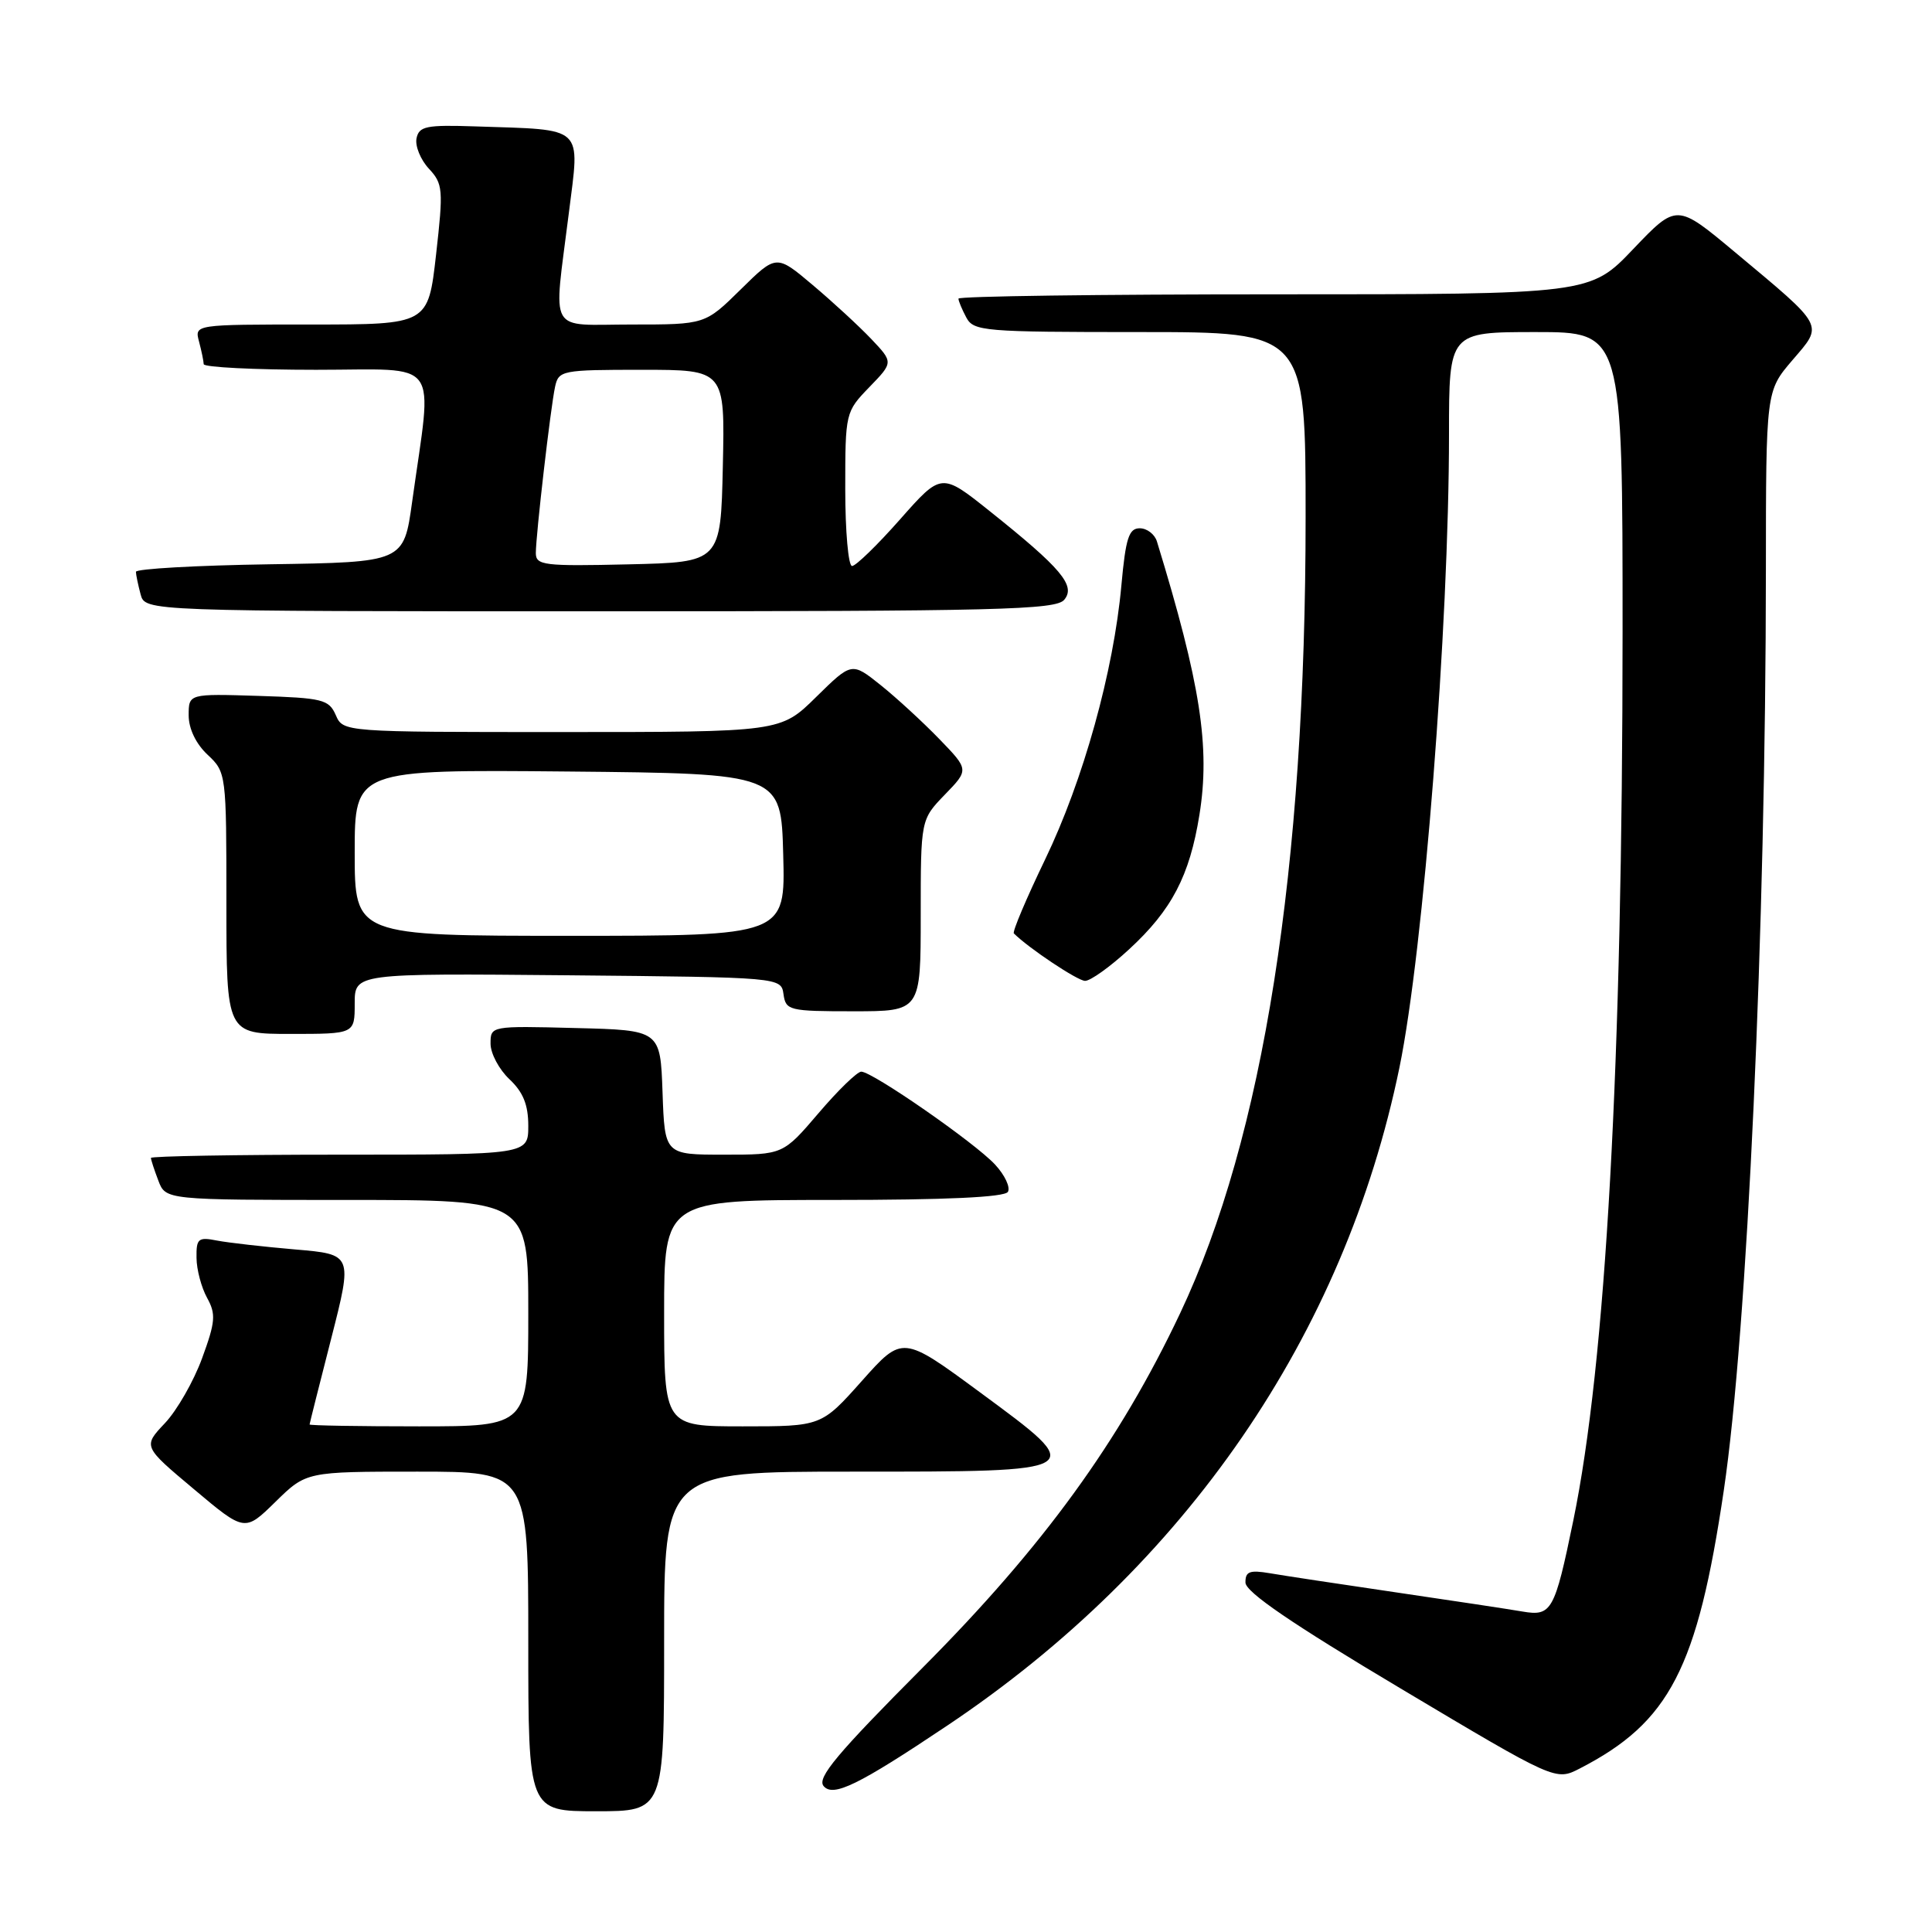 <?xml version="1.0" encoding="UTF-8" standalone="no"?>
<!DOCTYPE svg PUBLIC "-//W3C//DTD SVG 1.1//EN" "http://www.w3.org/Graphics/SVG/1.1/DTD/svg11.dtd" >
<svg xmlns="http://www.w3.org/2000/svg" xmlns:xlink="http://www.w3.org/1999/xlink" version="1.1" viewBox="0 0 256 256">
 <g >
 <path fill="currentColor"
d=" M 88.00 217.50 C 88.00 195.00 88.00 195.00 112.88 195.00 C 144.36 195.00 144.23 195.08 129.88 184.51 C 119.59 176.93 119.59 176.93 114.22 182.96 C 108.84 189.00 108.84 189.00 98.42 189.00 C 88.00 189.00 88.00 189.00 88.00 174.00 C 88.00 159.00 88.00 159.00 110.44 159.00 C 125.35 159.00 133.10 158.64 133.55 157.93 C 133.91 157.34 133.15 155.71 131.85 154.31 C 129.19 151.43 115.60 142.00 114.12 142.00 C 113.59 142.00 111.04 144.47 108.46 147.50 C 103.76 153.00 103.76 153.00 95.92 153.00 C 88.08 153.00 88.08 153.00 87.79 144.75 C 87.50 136.50 87.50 136.50 76.25 136.22 C 65.02 135.93 65.00 135.94 65.00 138.29 C 65.00 139.59 66.13 141.71 67.50 143.00 C 69.32 144.71 70.00 146.39 70.00 149.17 C 70.00 153.00 70.00 153.00 45.00 153.00 C 31.25 153.00 20.00 153.20 20.00 153.43 C 20.00 153.67 20.44 155.02 20.98 156.43 C 21.95 159.00 21.95 159.00 45.98 159.00 C 70.00 159.00 70.00 159.00 70.00 174.00 C 70.00 189.00 70.00 189.00 55.50 189.00 C 47.52 189.00 41.01 188.89 41.02 188.75 C 41.03 188.61 42.32 183.48 43.89 177.35 C 46.73 166.21 46.73 166.21 39.12 165.56 C 34.93 165.20 30.26 164.67 28.75 164.38 C 26.27 163.89 26.00 164.11 26.04 166.67 C 26.05 168.23 26.69 170.61 27.44 171.97 C 28.63 174.13 28.55 175.14 26.78 179.97 C 25.67 183.01 23.45 186.89 21.85 188.58 C 18.94 191.66 18.94 191.66 25.69 197.32 C 32.43 202.99 32.43 202.99 36.50 199.00 C 40.58 195.00 40.58 195.00 55.29 195.00 C 70.00 195.00 70.00 195.00 70.00 217.50 C 70.00 240.00 70.00 240.00 79.00 240.00 C 88.00 240.00 88.00 240.00 88.00 217.50 Z  M 125.50 228.66 C 157.10 207.52 178.12 176.94 185.43 141.47 C 188.63 125.92 192.00 82.92 192.00 57.54 C 192.00 44.00 192.00 44.00 203.50 44.00 C 215.00 44.00 215.00 44.00 215.00 83.75 C 214.99 140.88 212.79 180.57 208.46 201.53 C 206.00 213.47 205.59 214.19 201.76 213.54 C 199.97 213.23 192.43 212.09 185.00 211.00 C 177.57 209.91 170.04 208.77 168.25 208.46 C 165.58 208.01 165.01 208.23 165.03 209.70 C 165.05 210.96 171.20 215.16 185.60 223.74 C 206.13 235.98 206.13 235.98 209.32 234.34 C 221.23 228.21 224.91 221.11 228.41 197.50 C 231.53 176.47 233.97 123.12 233.99 75.66 C 234.00 51.82 234.00 51.82 237.50 47.73 C 241.63 42.91 241.93 43.47 229.84 33.37 C 222.17 26.97 222.17 26.97 216.43 32.98 C 210.70 39.00 210.70 39.00 168.85 39.00 C 145.83 39.00 127.00 39.25 127.00 39.57 C 127.00 39.88 127.47 41.00 128.04 42.07 C 129.01 43.89 130.34 44.00 151.04 44.00 C 173.00 44.00 173.00 44.00 173.00 68.53 C 173.00 115.21 167.41 150.68 156.38 174.00 C 148.34 191.01 138.24 204.91 122.33 220.90 C 110.91 232.37 108.23 235.57 109.13 236.66 C 110.39 238.17 113.72 236.55 125.50 228.66 Z  M 47.00 132.98 C 47.00 128.97 47.00 128.97 75.25 129.23 C 103.50 129.50 103.50 129.50 103.82 131.75 C 104.12 133.89 104.57 134.00 113.07 134.00 C 122.00 134.00 122.00 134.00 122.00 121.30 C 122.00 108.60 122.00 108.60 125.20 105.29 C 128.40 101.99 128.40 101.99 124.45 97.91 C 122.28 95.67 118.78 92.45 116.68 90.77 C 112.86 87.72 112.86 87.72 108.14 92.36 C 103.43 97.00 103.43 97.00 74.45 97.00 C 45.47 97.00 45.47 97.00 44.49 94.75 C 43.58 92.68 42.75 92.48 34.25 92.21 C 25.00 91.92 25.00 91.92 25.00 94.79 C 25.00 96.55 25.96 98.56 27.50 100.00 C 29.98 102.33 30.00 102.49 30.00 119.67 C 30.00 137.00 30.00 137.00 38.50 137.00 C 47.00 137.00 47.00 137.00 47.00 132.98 Z  M 149.61 125.79 C 155.26 120.59 157.63 116.06 158.93 107.97 C 160.38 98.98 159.07 90.57 153.30 71.75 C 153.01 70.79 151.98 70.00 151.02 70.00 C 149.58 70.00 149.16 71.30 148.59 77.56 C 147.56 88.95 143.54 103.40 138.48 113.89 C 135.99 119.06 134.13 123.46 134.34 123.68 C 136.29 125.63 142.77 129.95 143.77 129.97 C 144.47 129.99 147.10 128.11 149.61 125.79 Z  M 141.02 79.47 C 142.57 77.60 140.64 75.31 131.12 67.71 C 124.74 62.62 124.74 62.62 119.27 68.81 C 116.27 72.21 113.40 75.00 112.90 75.00 C 112.41 75.00 112.00 70.41 112.00 64.80 C 112.00 54.68 112.03 54.57 115.19 51.30 C 118.38 48.01 118.38 48.01 115.44 44.91 C 113.82 43.21 110.33 39.99 107.68 37.76 C 102.87 33.70 102.87 33.70 98.15 38.35 C 93.43 43.00 93.43 43.00 83.72 43.00 C 72.42 43.00 73.33 44.61 75.37 28.26 C 76.84 16.51 77.62 17.24 63.03 16.75 C 56.47 16.53 55.52 16.72 55.19 18.34 C 54.99 19.35 55.72 21.15 56.82 22.34 C 58.70 24.36 58.76 25.08 57.78 33.75 C 56.73 43.00 56.73 43.00 41.25 43.00 C 25.77 43.00 25.77 43.00 26.37 45.25 C 26.70 46.49 26.98 47.84 26.99 48.25 C 26.99 48.66 33.69 49.00 41.88 49.00 C 58.68 49.00 57.31 47.12 54.61 66.50 C 53.50 74.50 53.50 74.50 35.75 74.77 C 25.99 74.92 18.01 75.37 18.01 75.77 C 18.02 76.17 18.30 77.51 18.63 78.75 C 19.23 81.00 19.23 81.00 79.49 81.00 C 132.35 81.00 139.91 80.81 141.02 79.47 Z  M 47.00 112.98 C 47.00 101.97 47.00 101.97 75.25 102.23 C 103.50 102.50 103.50 102.50 103.78 113.25 C 104.07 124.00 104.07 124.00 75.53 124.00 C 47.00 124.00 47.00 124.00 47.00 112.98 Z  M 71.00 73.28 C 71.01 70.84 72.95 54.02 73.55 51.25 C 74.02 49.08 74.44 49.00 85.05 49.00 C 96.06 49.00 96.06 49.00 95.78 61.75 C 95.50 74.50 95.50 74.50 83.25 74.78 C 72.06 75.04 71.00 74.91 71.00 73.28 Z "/>
</g>
</svg>